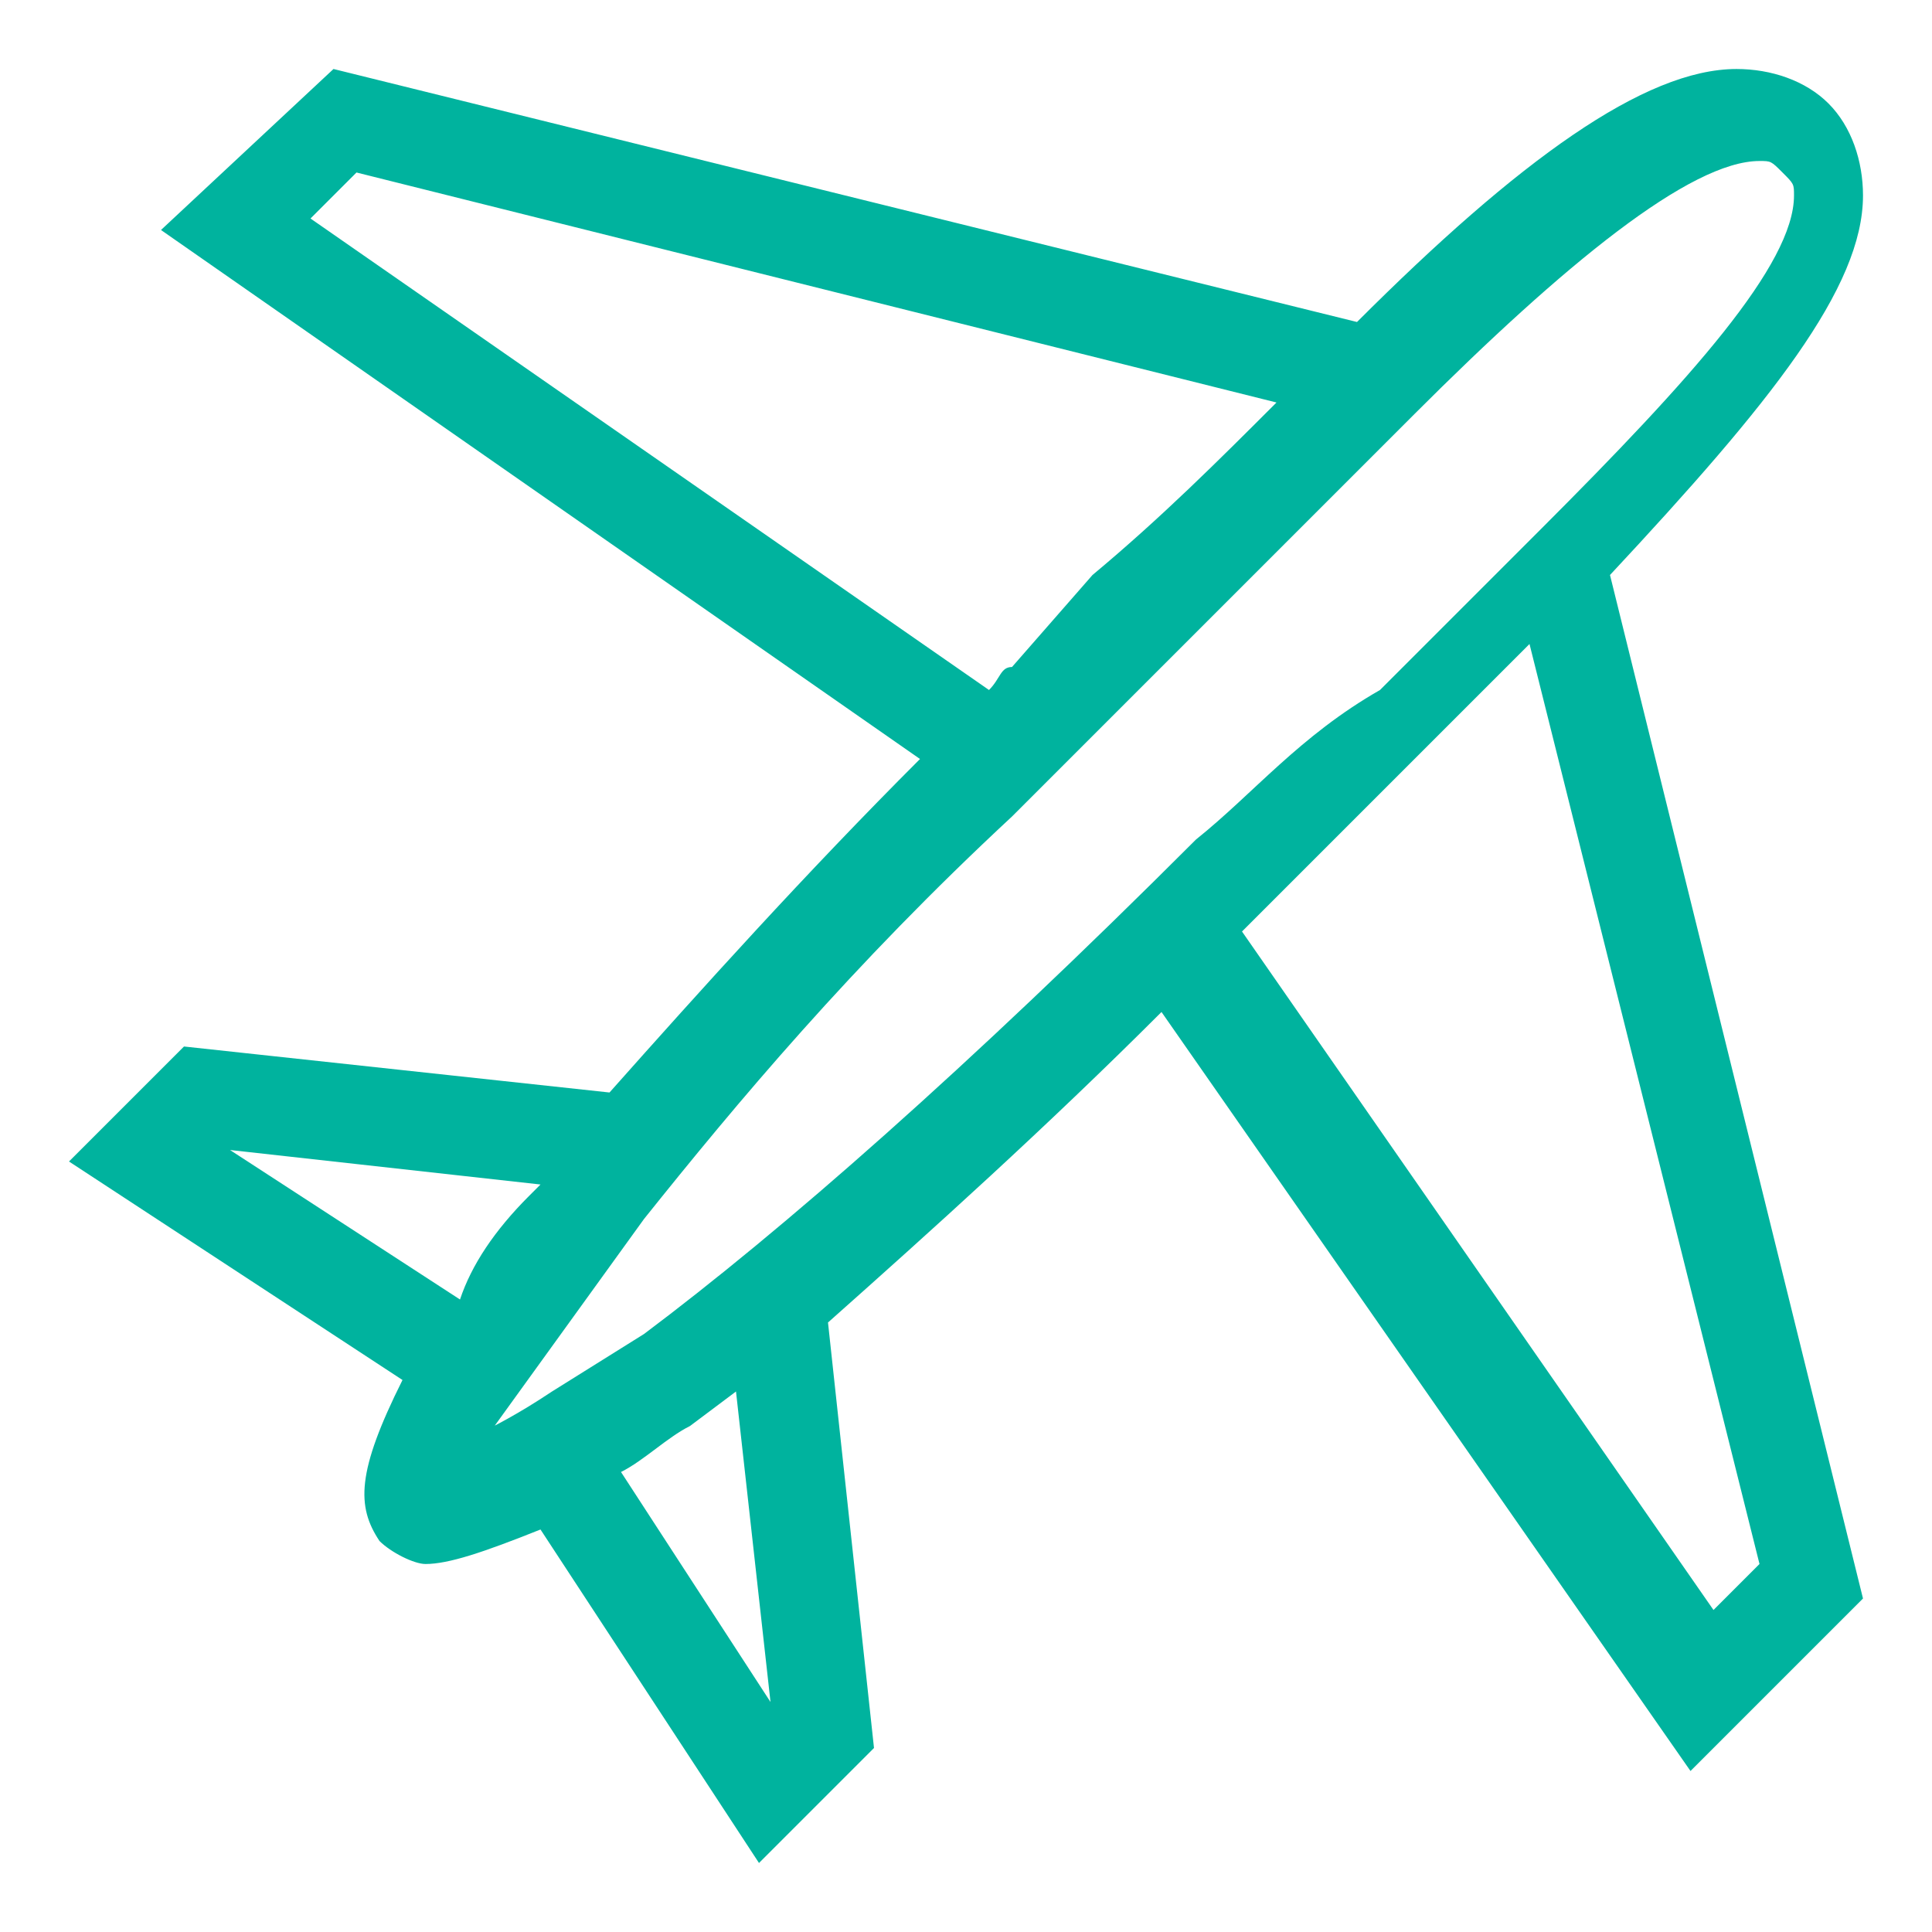 <?xml version="1.0" encoding="utf-8"?>
<!-- Generator: Adobe Illustrator 23.0.0, SVG Export Plug-In . SVG Version: 6.00 Build 0)  -->
<svg version="1.1" id="Слой_1" xmlns="http://www.w3.org/2000/svg" xmlns:xlink="http://www.w3.org/1999/xlink" x="0px" y="0px"
	 viewBox="0 0 16.8 16.8" style="enable-background:new 0 0 16.8 16.8;" xml:space="preserve">
<style type="text/css">
	.st0{fill:#00B39E;}
</style>
<title>bag</title>
<path class="st0" d="M16.2,1.7c0-0.3-0.1-0.6-0.3-0.8s-0.5-0.3-0.8-0.3c-0.8,0-1.9,0.8-3.3,2.2L2.9,0.6L1.4,2L8,6.6
	c-1,1-1.9,2-2.7,2.9L1.6,9.1l-1,1L3.5,12c-0.4,0.8-0.4,1.1-0.2,1.4c0.1,0.1,0.3,0.2,0.4,0.2c0.2,0,0.5-0.1,1-0.3l1.9,2.9l1-1
	l-0.4-3.7c0.9-0.8,1.9-1.7,2.9-2.7l4.6,6.6l1.5-1.5L14,5C15.4,3.5,16.2,2.5,16.2,1.7z M2.7,1.9l0.4-0.4l8,2c-0.5,0.5-1,1-1.6,1.5
	L8.8,5.8C8.7,5.8,8.7,5.9,8.6,6C8.6,6,2.7,1.9,2.7,1.9z M2,10l2.7,0.3l-0.1,0.1C4.3,10.7,4.1,11,4,11.3C4,11.3,2,10,2,10z M4.3,12.4
	l1.3-1.8c0.8-1,1.8-2.2,3.2-3.5l3.5-3.5c1.3-1.3,2.4-2.2,3-2.2c0.1,0,0.1,0,0.2,0.1s0.1,0.1,0.1,0.2c0,0.6-0.9,1.6-2.2,2.9l-0.8,0.8
	L12,6c-0.7,0.4-1.1,0.9-1.6,1.3c-2,2-3.6,3.4-4.8,4.3l-0.8,0.5c-0.3,0.2-0.5,0.3-0.7,0.4C4.2,12.6,4.2,12.5,4.3,12.4z M5.4,12.8
	c0.2-0.1,0.4-0.3,0.6-0.4l0.4-0.3l0.3,2.7L5.4,12.8z M15.3,13.6L14.9,14l-4.1-5.9L13,5.9l0.3-0.3C13.3,5.6,15.3,13.6,15.3,13.6z"/>
</svg>
